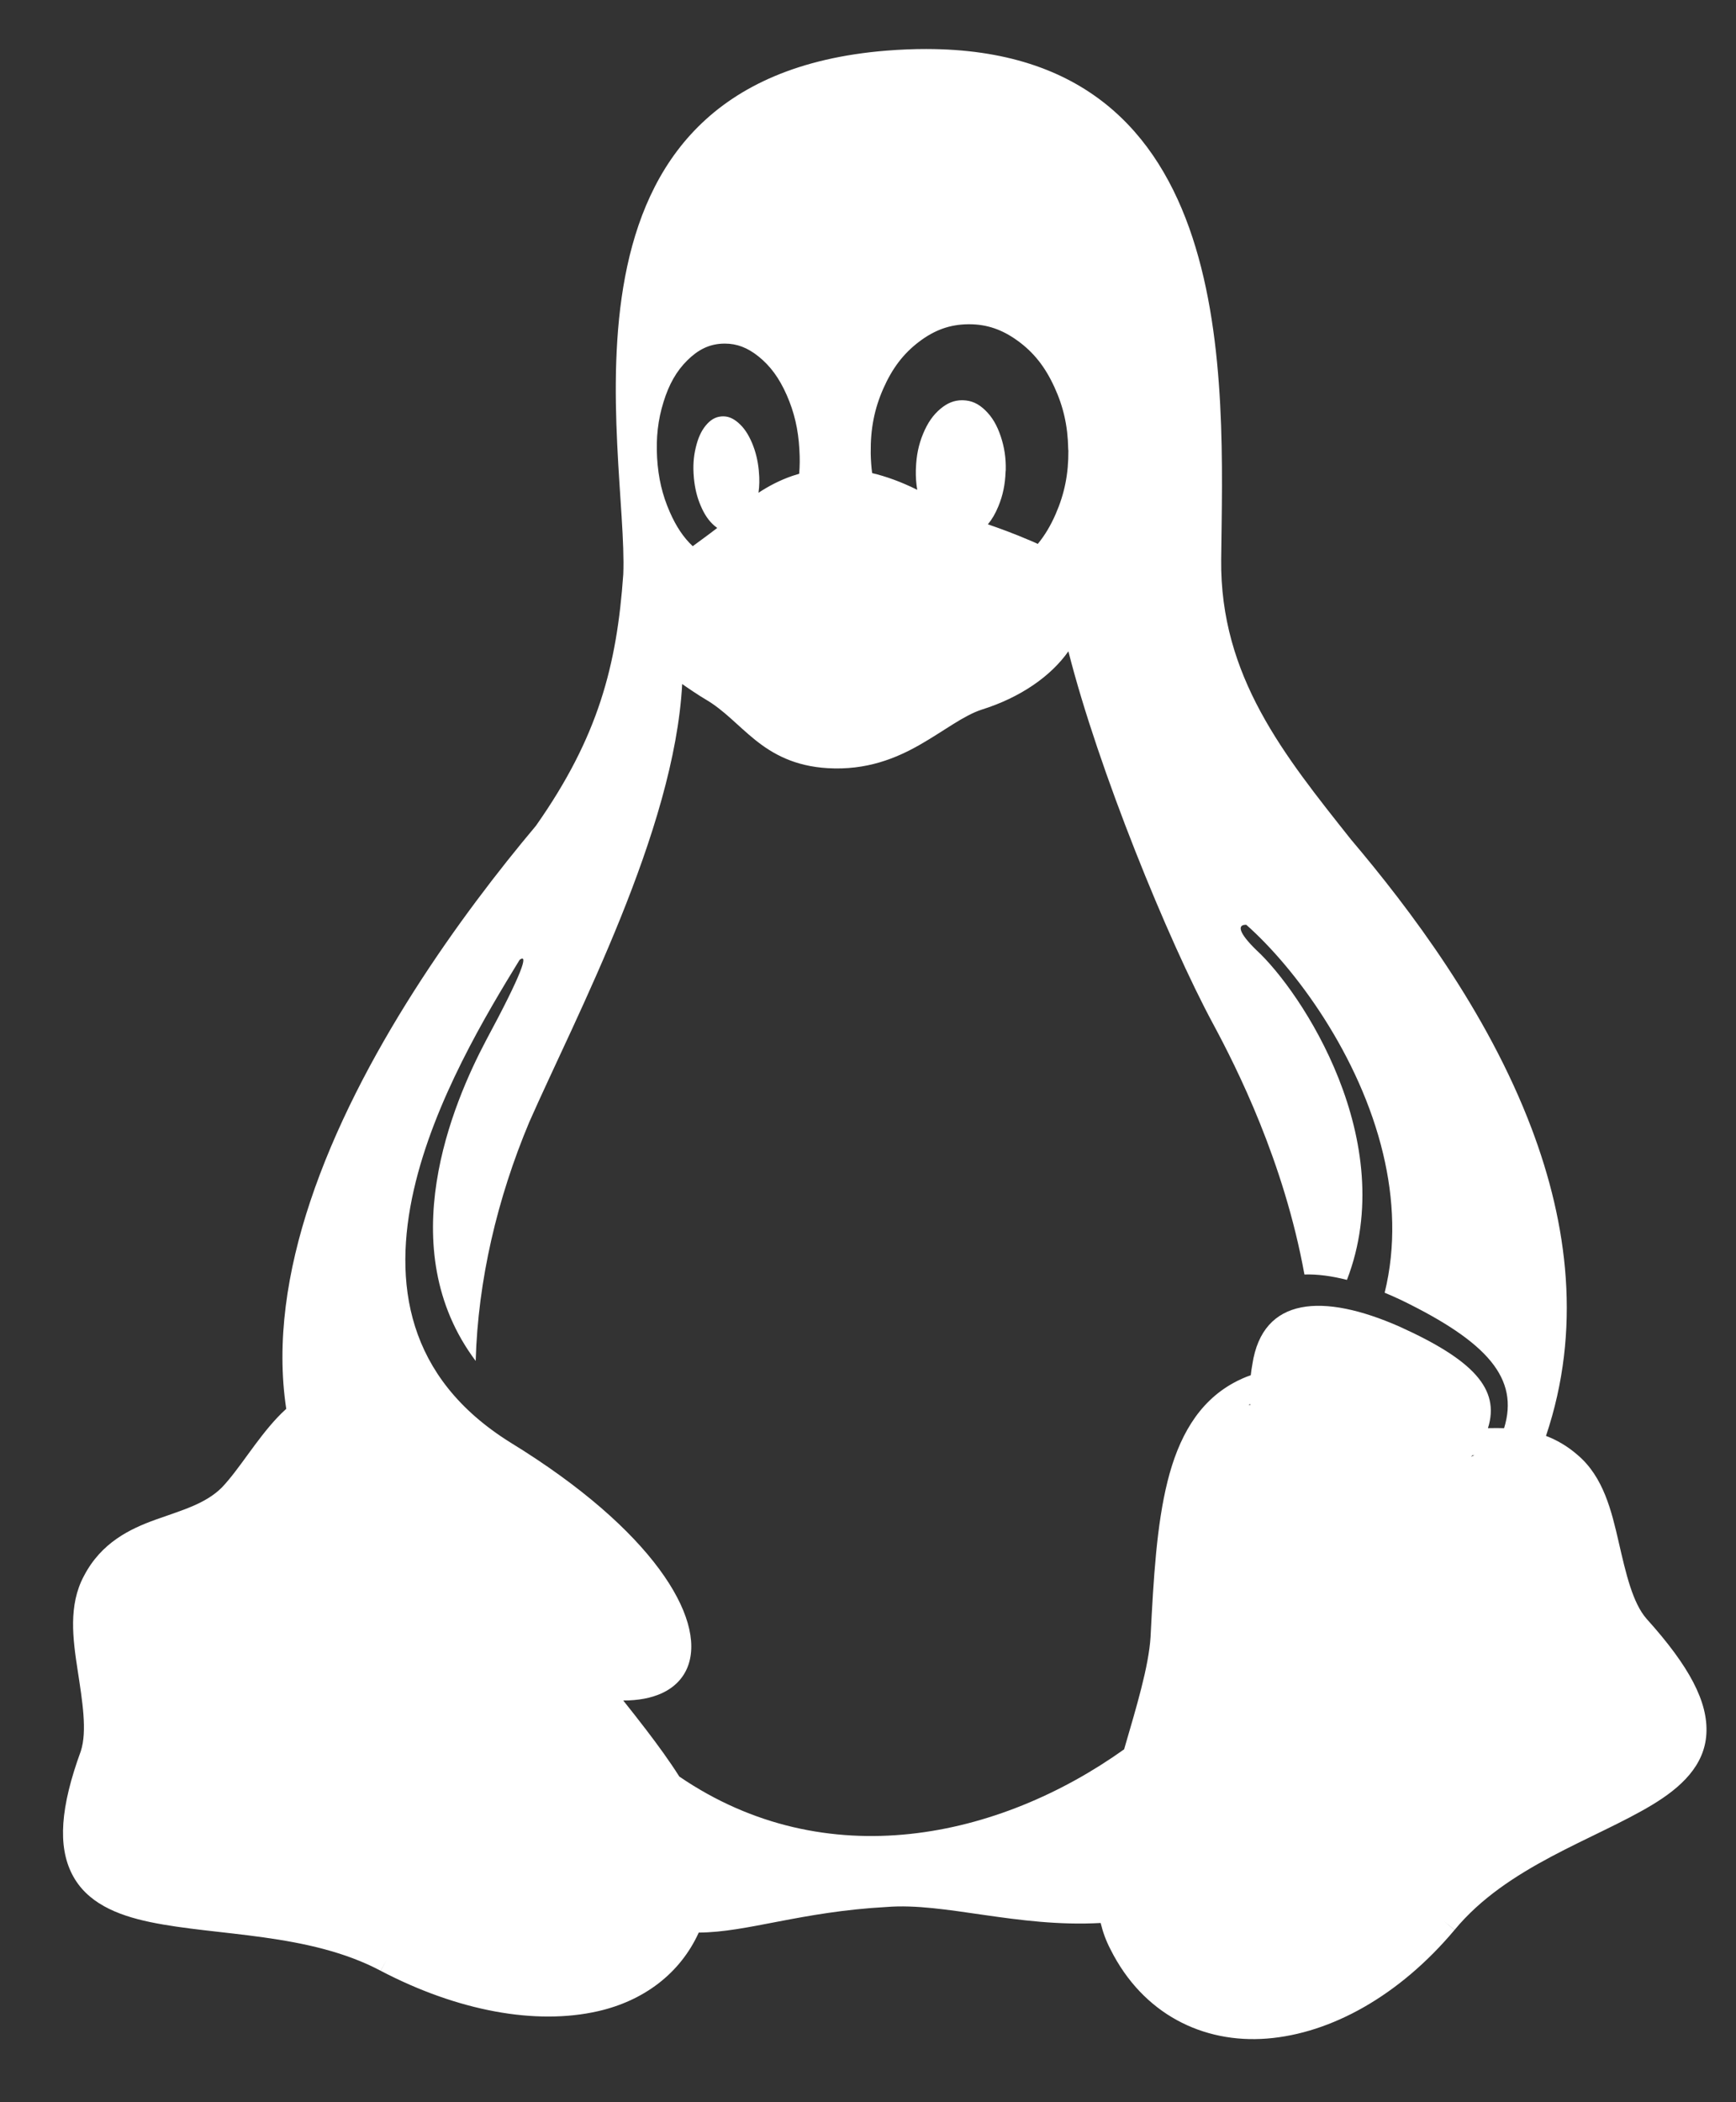 <svg version="1.1" viewBox="0 0 708.66 857.82" xmlns="http://www.w3.org/2000/svg">
 <rect x="0" y="0" width="708.66" height="857.82" fill="#333333" stroke="none"/>
 <g transform="translate(-35.433 63.886)">
  <path transform="translate(35.433 -63.886)" d="m378.22 20c-5.214-0.009-10.653 0.21-16.324 0.662-143.37 11.546-105.35 163.01-107.47 213.73-2.618 37.091-10.139 66.323-35.648 102.58-29.97 35.64-72.166 93.322-92.154 153.37-9.434 28.34-13.923 57.226-9.777 84.564-1.299 1.163-2.533 2.382-3.709 3.637-8.799 9.394-15.302 20.776-22.547 28.439-6.768 6.752-16.411 9.319-27.008 13.121-10.601 3.804-22.24 9.412-29.305 22.969 0 0-0.001 4e-3 -0.006 6e-3 -0.012 0.022-0.023 0.045-0.035 0.068-6.396 11.946-4.494 25.7-2.541 38.445 1.953 12.745 3.931 24.788 1.307 32.959-8.39 22.932-9.463 38.795-3.557 50.301 5.919 11.53 18.089 16.619 31.844 19.492 27.509 5.745 64.762 4.317 94.123 19.879 3.111-5.87 3.106-5.876 0.027 0.014 31.432 16.433 63.297 22.272 88.721 16.465 18.432-4.21 33.394-15.186 41.078-32.074 19.885-0.098 41.707-8.519 76.66-10.443 23.713-1.91 53.333 8.419 87.404 6.527 0.891 3.696 2.181 7.252 3.945 10.631 0.018 0.035 0.034 0.069 0.053 0.104 13.208 26.411 37.749 38.492 63.902 36.428 26.188-2.067 54.032-17.508 76.539-44.293l-4.127-3.467 4.158 3.43c21.452-26.012 57.059-36.799 80.67-51.039 11.805-7.12 21.385-16.037 22.125-28.986 0.74-12.943-6.859-27.448-24.332-46.844l-4e-3 -4e-3c-7e-3 -9e-3 -0.015-0.017-0.021-0.025-5.741-6.488-8.48-18.511-11.424-31.316-2.941-12.797-6.224-26.603-16.73-35.549-0.021-0.018-0.041-0.034-0.062-0.053-4.181-3.644-8.527-6.116-12.902-7.777 14.607-43.321 8.876-86.46-5.869-125.44-18.096-47.841-49.69-89.526-73.818-118.04-27.008-34.066-53.425-66.41-52.904-114.18 0.804-72.906 8.019-208.11-120.27-208.29h-2e-3zm17.025 112.32h0.348c7.28 0 13.498 2.134 19.885 6.769 6.488 4.709 11.162 10.605 14.93 18.838 3.698 8.023 5.476 15.872 5.65 25.186 0 0.244 6.1e-4 0.453 0.07 0.697 0.07 9.558-1.569 17.686-5.197 25.988-2.07 4.737-4.448 8.714-7.293 12.156-0.966-0.464-1.969-0.91-3.01-1.338-7.212-3.089-12.746-5.056-17.357-6.656 1.672-2.009 3.063-4.392 4.287-7.371 1.849-4.5 2.757-8.895 2.932-14.127 0-0.209 0.068-0.385 0.068-0.629 0.105-5.023-0.558-9.314-2.023-13.709-1.535-4.604-3.487-7.918-6.312-10.674-2.825-2.756-5.651-4.011-9.035-4.115-0.159-0.01-0.316-0.01-0.473-0.01-3.183 0.01-5.947 1.1-8.807 3.494-3 2.512-5.233 5.721-7.082 10.186-1.849 4.465-2.755 8.895-2.93 14.162-0.035 0.209-0.035 0.385-0.035 0.594-0.06 2.895 0.124 5.547 0.57 8.123-6.513-3.245-12.65-5.457-18.41-6.828-0.328-2.491-0.517-5.061-0.578-7.748v-0.732c-0.105-9.523 1.466-17.686 5.129-25.988 3.663-8.302 8.197-14.266 14.58-19.115s12.664-7.083 20.094-7.152zm-99.295 7.889v2e-3c4.829 0.011 9.151 1.624 13.621 5.193 4.849 3.872 8.512 8.826 11.582 15.803 3.07 6.977 4.709 13.953 5.162 22.186v0.068c0.22 3.458 0.192 6.713-0.08 9.865-0.955 0.271-1.892 0.565-2.809 0.881-5.207 1.792-9.795 4.234-13.795 6.875 0.391-2.763 0.448-5.566 0.148-8.691-0.035-0.174-0.035-0.314-0.035-0.488-0.419-4.151-1.291-7.639-2.756-11.162-1.57-3.663-3.313-6.244-5.615-8.232-2.086-1.802-4.058-2.63-6.227-2.613-0.224 0-0.453 0.012-0.682 0.031-2.442 0.209-4.464 1.395-6.383 3.732-1.919 2.337-3.175 5.233-4.082 9.07-0.907 3.837-1.151 7.604-0.768 11.93 0 0.174 0.035 0.314 0.035 0.488 0.419 4.186 1.256 7.674 2.756 11.197 1.535 3.628 3.315 6.209 5.617 8.197 0.386 0.333 0.767 0.633 1.147 0.9-2.395 1.843-3.538 2.693-5.5 4.135-1.259 0.924-2.758 2.022-4.5 3.307-3.8-3.559-6.764-8.032-9.355-13.922-3.07-6.977-4.709-13.953-5.197-22.186v-0.07c-0.453-8.232 0.348-15.313 2.615-22.639 2.267-7.325 5.302-12.628 9.697-16.988 4.395-4.36 8.827-6.557 14.164-6.836 0.417-0.023 0.829-0.035 1.238-0.033zm140.18 125.57c12.229 48.207 40.673 117.84 58.955 151.82 9.717 18.028 29.05 56.333 37.402 102.48 5.293-0.162 11.119 0.607 17.359 2.203 21.838-56.615-18.518-117.6-36.973-134.58-7.45-7.23-7.809-10.47-4.115-10.316 20.022 17.706 46.308 53.32 55.871 93.518 4.361 18.329 5.29 37.598 0.611 56.615 2.289 0.951 4.613 1.984 6.969 3.1 35.055 17.07 48.021 31.913 41.787 52.172-2.053-0.072-4.073-0.063-6.043-0.016-0.184 5e-3 -0.366 0.01-0.549 0.014 5.076-16.058-6.17-27.903-36.137-41.461-31.081-13.674-55.847-12.314-60.033 15.418-0.268 1.453-0.484 2.934-0.648 4.436-2.322 0.806-4.655 1.835-6.996 3.115-14.595 7.986-22.562 22.476-26.992 40.248-4.427 17.758-5.696 39.225-6.918 63.357v0.014c-0.746 12.135-5.735 28.546-10.795 45.93-50.915 36.319-121.58 52.053-181.58 11.107-4.066-6.432-8.73-12.804-13.531-19.09-3.066-4.014-6.216-8.004-9.348-11.938 6.159 5e-3 11.396-1.003 15.627-2.922 5.262-2.386 8.958-6.217 10.787-11.137 3.658-9.839-0.016-23.72-11.727-39.57-11.709-15.849-31.54-33.737-60.682-51.609 0 0-6e-3 1e-3 -6e-3 -4e-3 -21.409-13.319-33.382-29.646-38.986-47.371-5.605-17.727-4.82-36.895-0.5-55.82 8.291-36.326 29.595-71.656 43.188-93.828 3.659-2.693 1.308 4.998-13.76 32.979-13.504 25.582-38.752 84.62-4.186 130.71 0.924-32.796 8.758-66.244 21.906-97.531 19.152-43.413 59.209-118.7 62.391-178.7 1.64 1.191 7.277 4.994 9.789 6.422 5e-3 8e-3 0.011 9e-3 0.016 0.01 7.349 4.328 12.869 10.654 20.018 16.398 7.162 5.756 16.11 10.728 29.629 11.516 15.779 0.913 27.803-3.973 37.656-9.607 9.838-5.625 17.699-11.851 25.145-14.281 0.012-8e-3 0.022-9e-3 0.033-0.012 15.734-4.92 28.244-13.628 35.363-23.785zm74.197 307.16h4e-3c9e-3 0.146 0.041 0.291 0.051 0.438-0.226-0.075-0.465-0.109-0.703-0.1 0.216-0.111 0.434-0.232 0.648-0.338zm91.52 20.859c-0.474 0.21-0.943 0.426-1.385 0.688 0.196-0.217 0.466-0.444 0.654-0.66 0.249-0.01 0.482-0.017 0.73-0.027z" color="#000000" fill="#fff" style="text-decoration-line:none;text-indent:0;text-transform:none"/>
 </g>
</svg>
